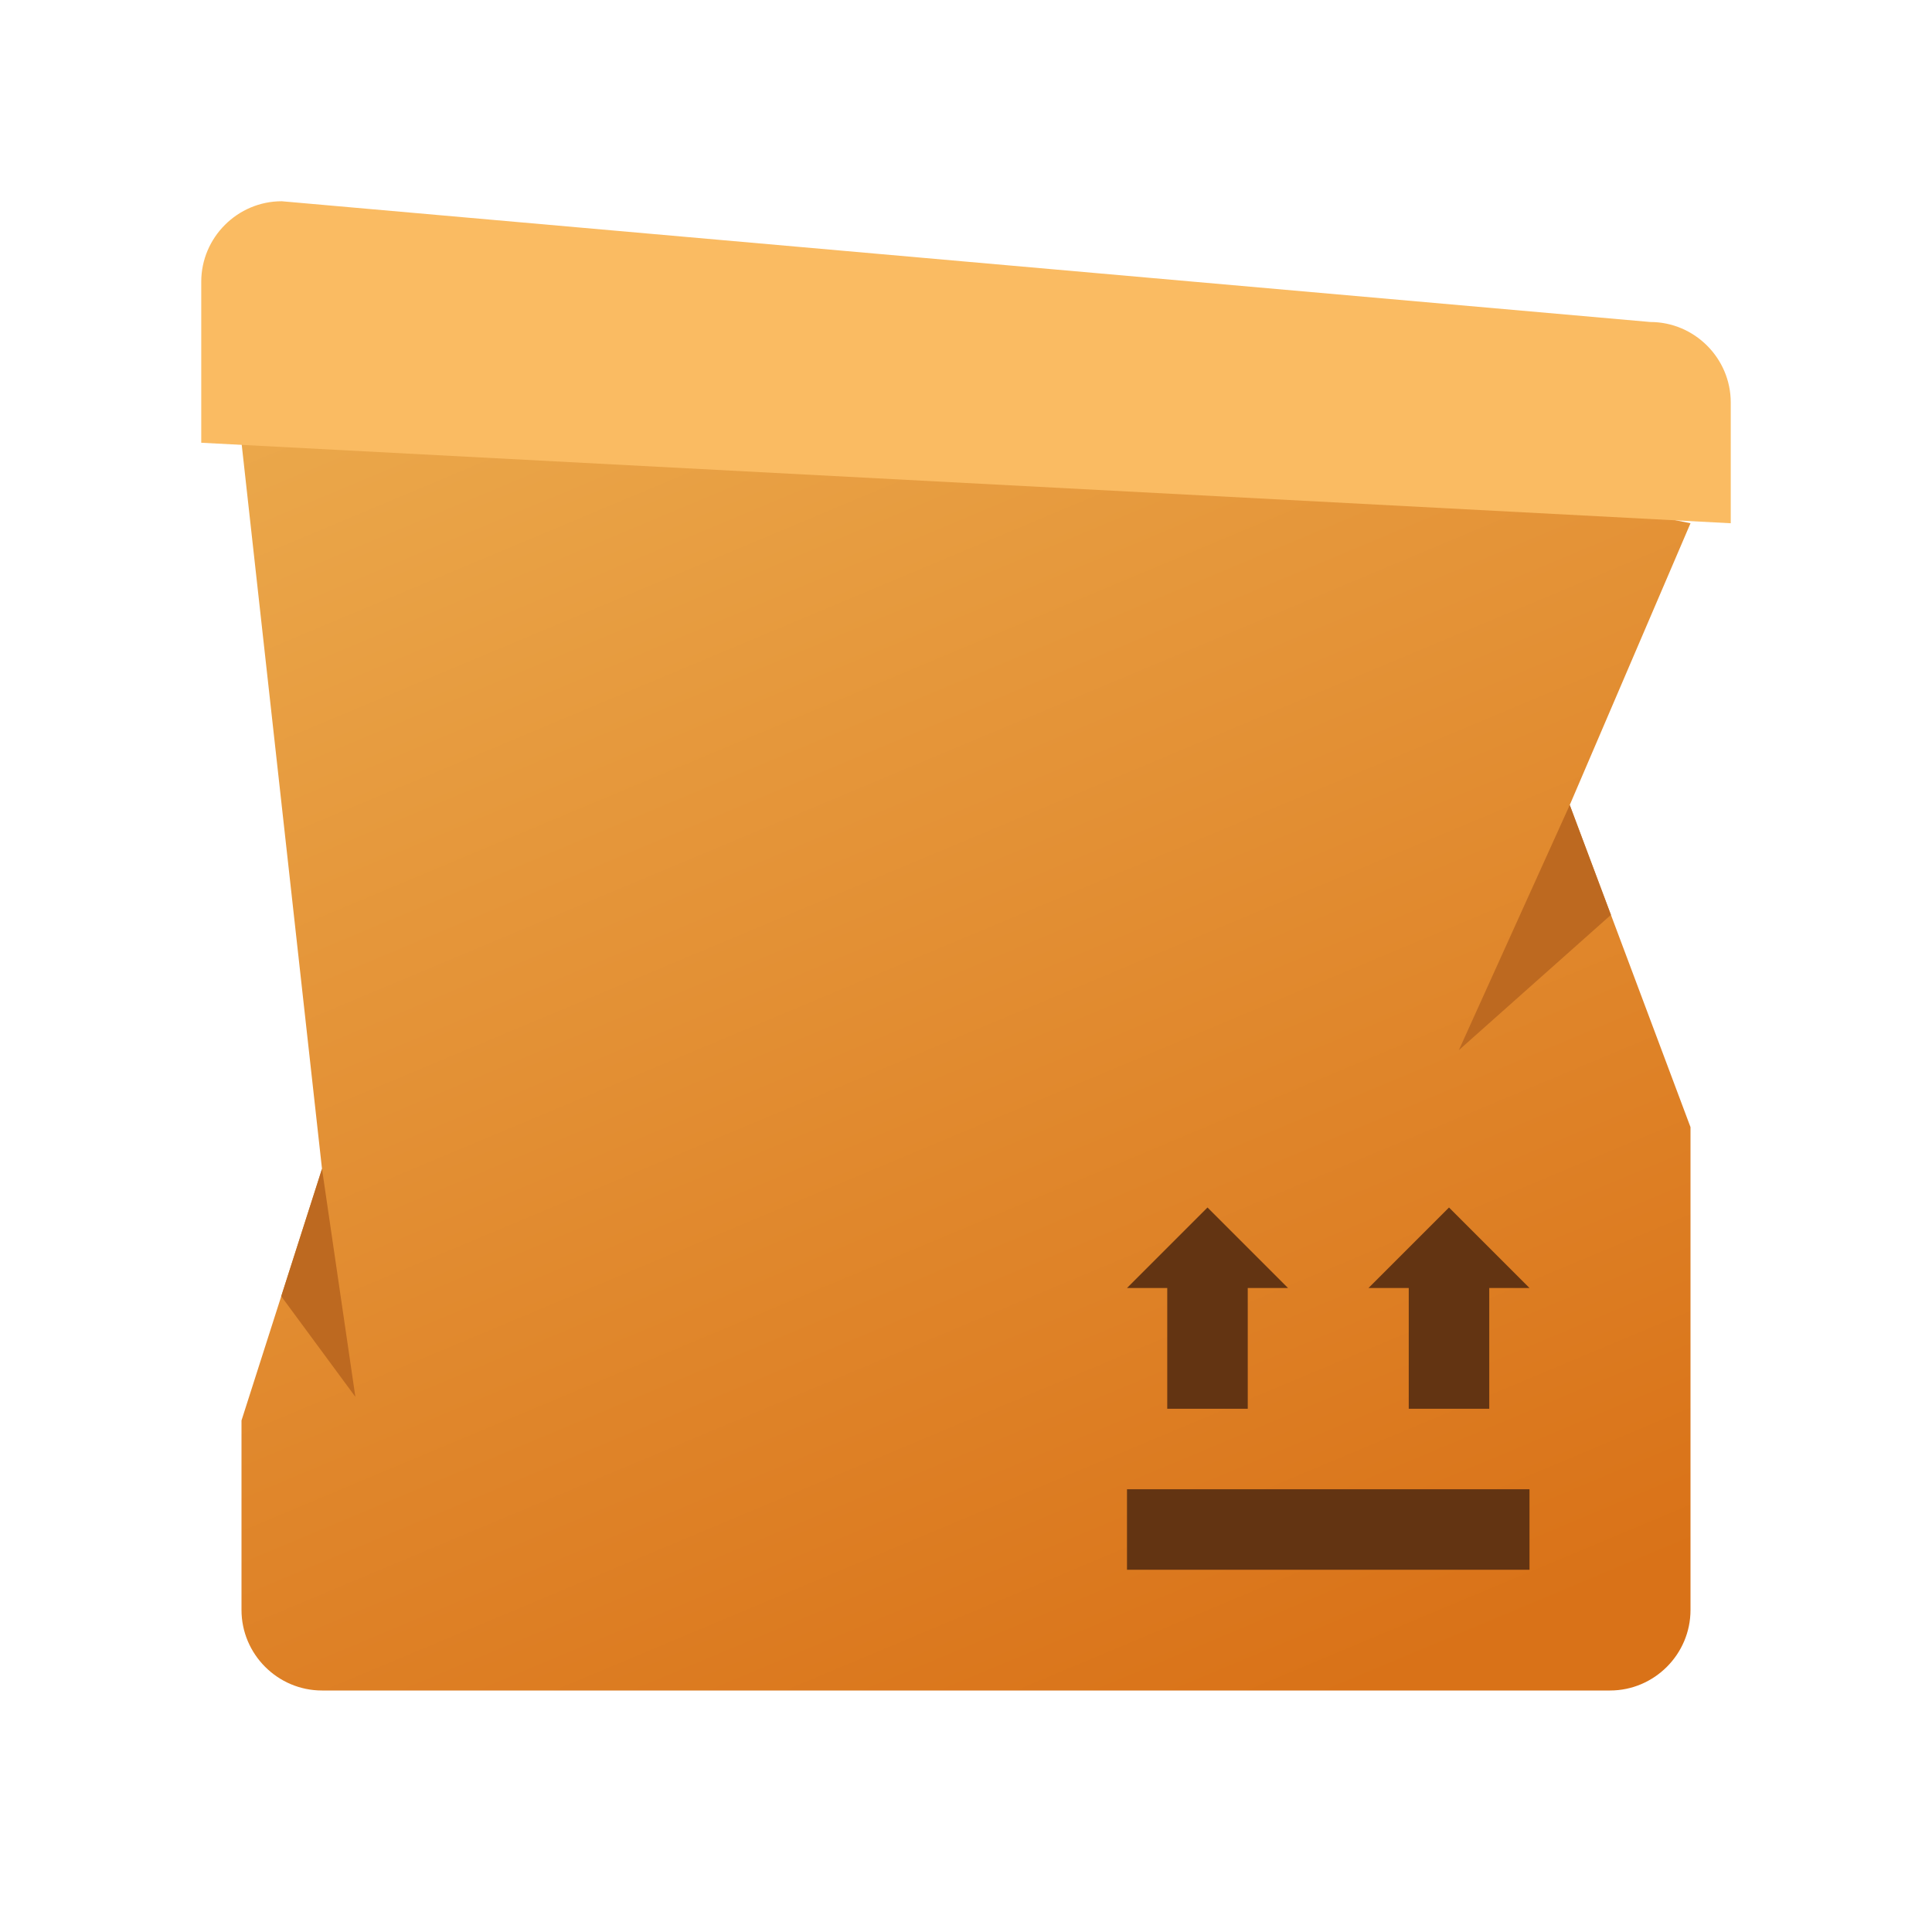 <svg xmlns="http://www.w3.org/2000/svg" viewBox="0 0 48 48"><linearGradient id="9ReCjMZIenEW2eLYwLE1na" x1="15.497" x2="30.923" y1="6.411" y2="43.219" gradientUnits="userSpaceOnUse"><stop offset="0" stop-color="#eba84b"/><stop offset="1" stop-color="#d97218"/></linearGradient><path fill="url(#9ReCjMZIenEW2eLYwLE1na)" d="M40,42H8c-1.1,0-2-0.9-2-2v-4.708l2-6.253L6,11l31,1l5,1l-3,7l3,8.003V40	C42,41.1,41.1,42,40,42z"/><rect width="10" height="2" x="28" y="37" fill="#633412"/><polygon fill="#633412" points="38,32 36,30 34,32 35,32 35,35 37,35 37,32"/><polygon fill="#633412" points="32,32 30,30 28,32 29,32 29,35 31,35 31,32"/><path fill="#fabb62" d="M43,13L5,11V7c0-1.1,0.9-2,2-2l34,3c1.1,0,2,0.9,2,2V13z"/><polygon fill="#bd6920" points="40.023,22.73 39,20 36.245,26.09"/><polygon fill="#bd6920" points="8.829,34.704 8,29.039 6.987,32.205"/></svg>